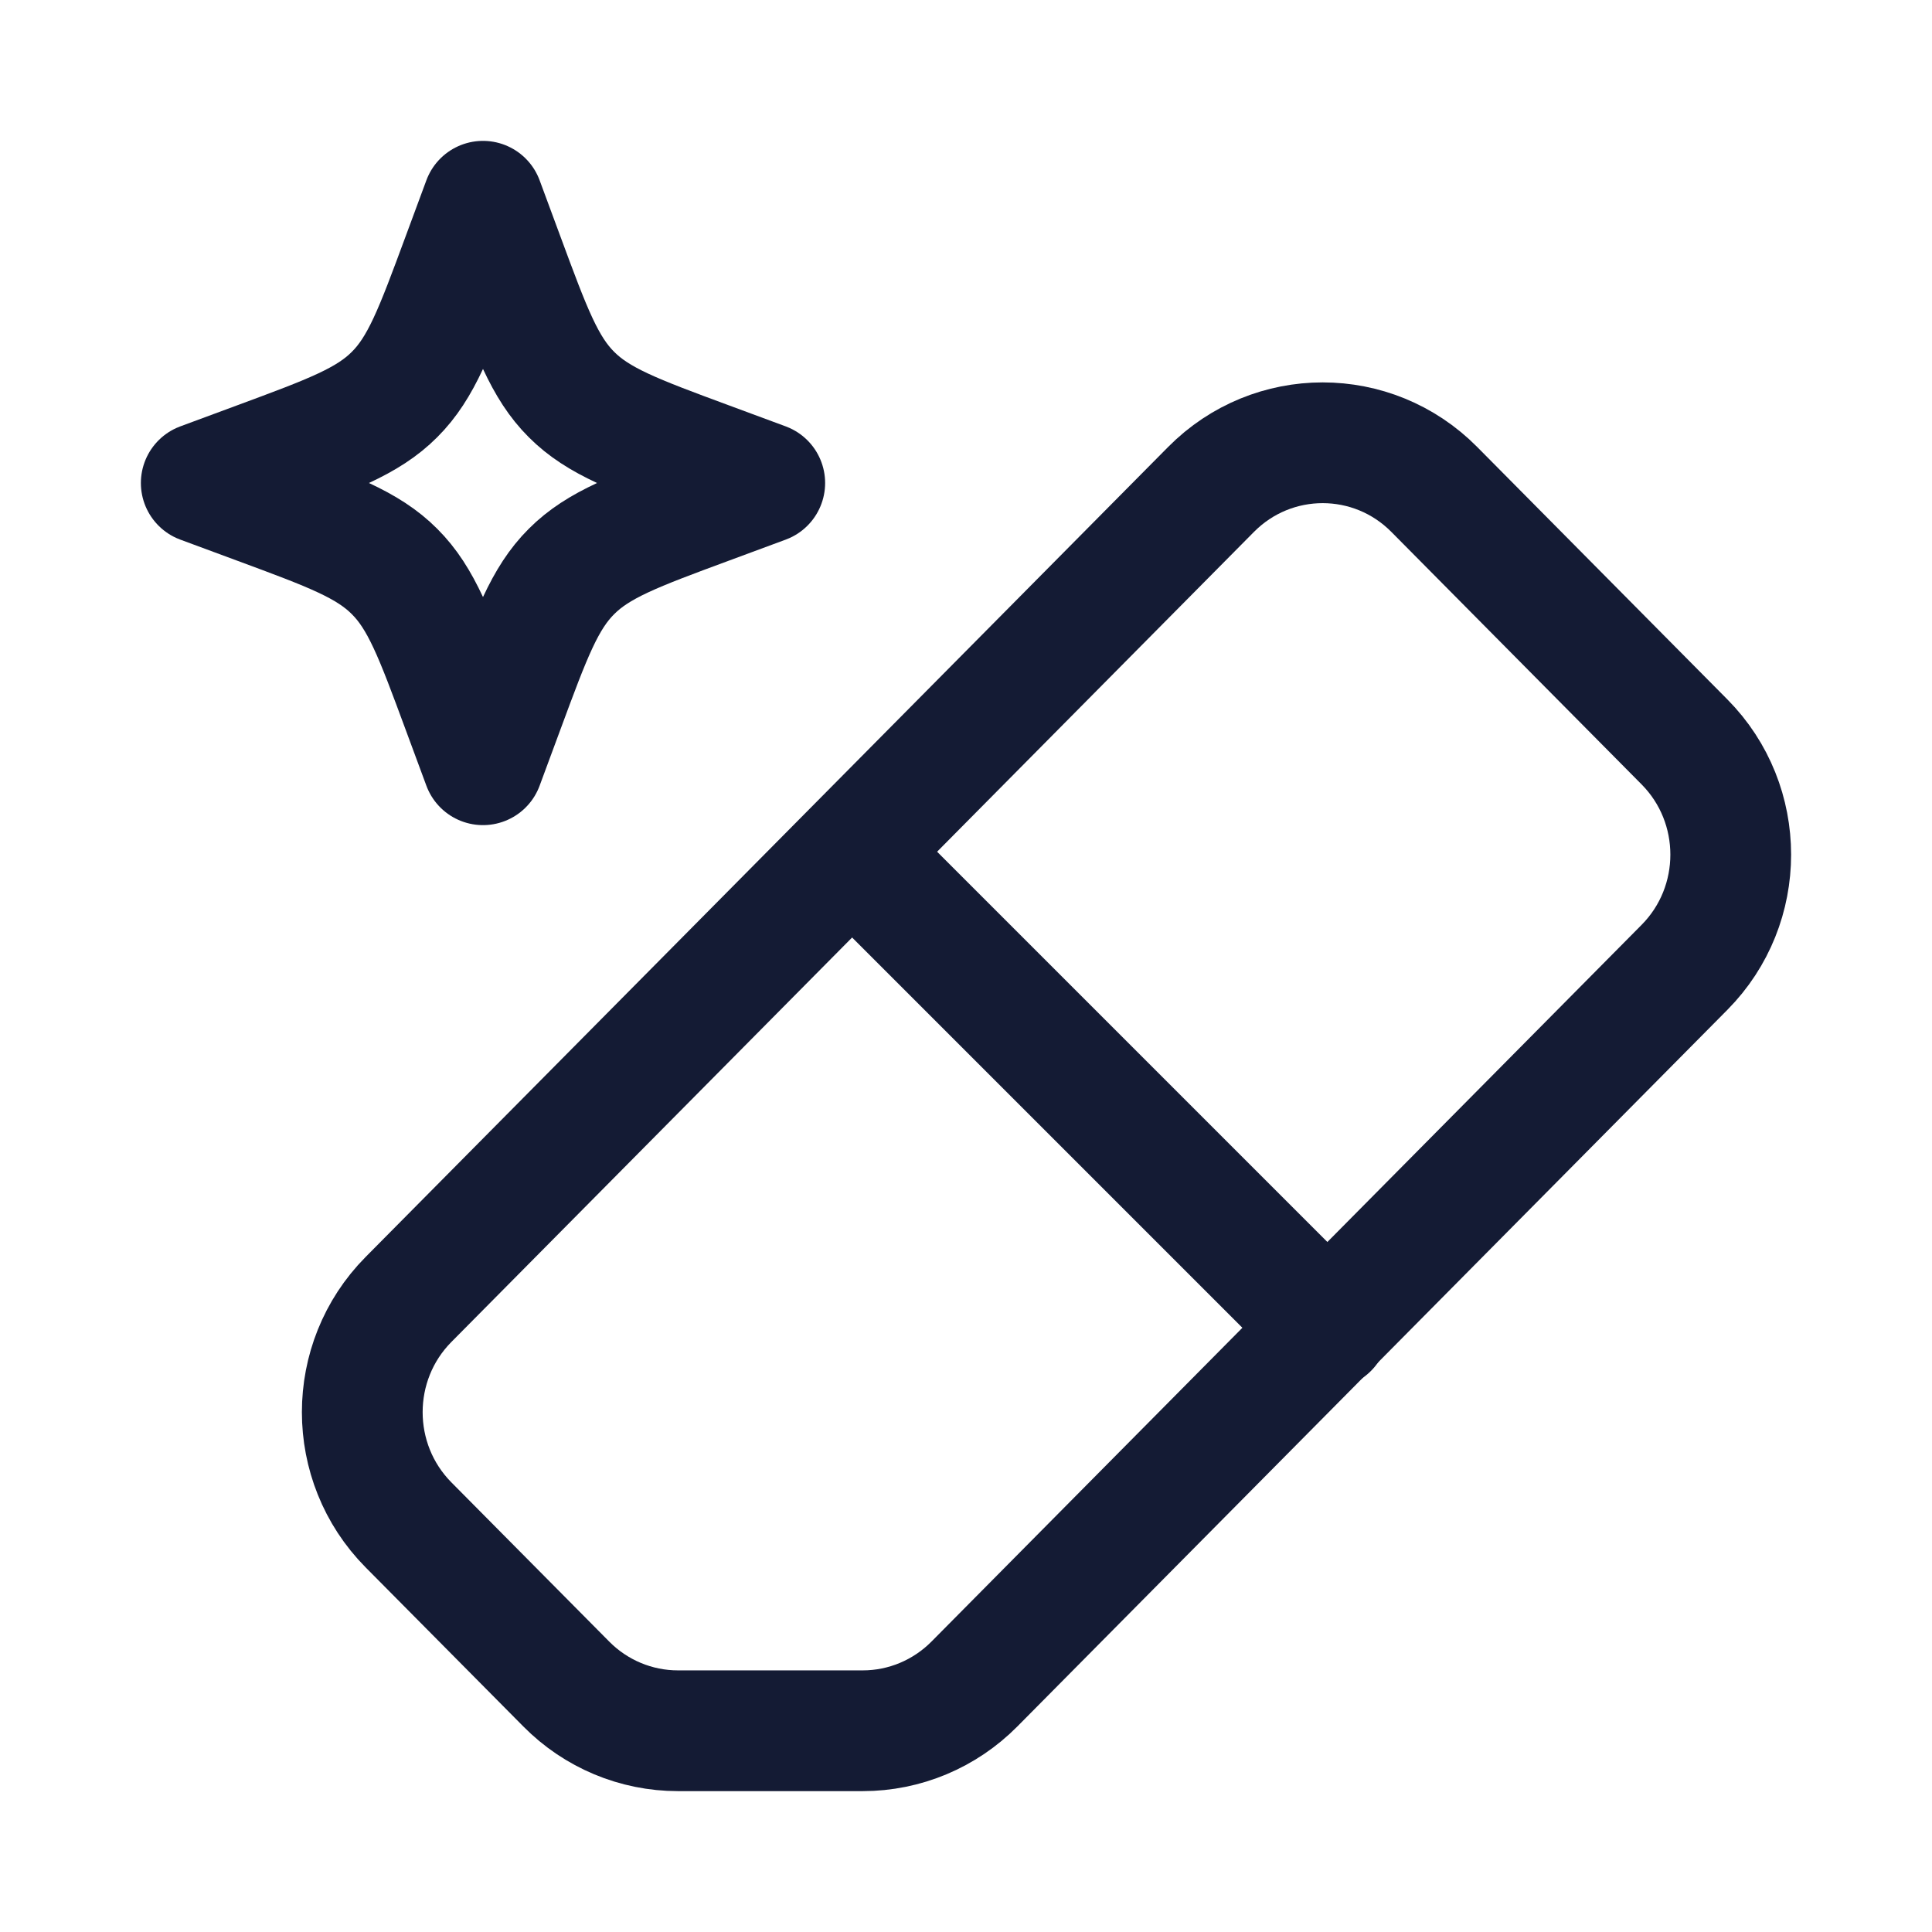 <svg width="24" height="24" viewBox="0 0 24 24" fill="none" xmlns="http://www.w3.org/2000/svg">
<path d="M11 11L16.5 16.5" stroke="#141B34" stroke-width="1.5" stroke-linecap="round" stroke-linejoin="round"/>
<path d="M10.718 21.5H8.421C7.901 21.5 7.402 21.291 7.035 20.92L5.074 18.942C4.309 18.169 4.309 16.916 5.074 16.143L15.044 6.08C15.81 5.307 17.051 5.307 17.817 6.08L20.926 9.217C21.691 9.99 21.691 11.243 20.926 12.016L12.104 20.92C11.736 21.291 11.238 21.5 10.718 21.5Z" stroke="#141B34" stroke-width="1.5" stroke-linecap="round" stroke-linejoin="round"/>
<path d="M6 2.5L6.258 3.197C6.596 4.111 6.765 4.568 7.099 4.901C7.432 5.235 7.889 5.404 8.803 5.742L9.5 6L8.803 6.258C7.889 6.596 7.432 6.765 7.099 7.099C6.765 7.432 6.596 7.889 6.258 8.803L6 9.5L5.742 8.803C5.404 7.889 5.235 7.432 4.901 7.099C4.568 6.765 4.111 6.596 3.197 6.258L2.5 6L3.197 5.742C4.111 5.404 4.568 5.235 4.901 4.901C5.235 4.568 5.404 4.111 5.742 3.197L6 2.5Z" stroke="#141B34" stroke-width="1.5" stroke-linecap="round" stroke-linejoin="round"/>
</svg>

